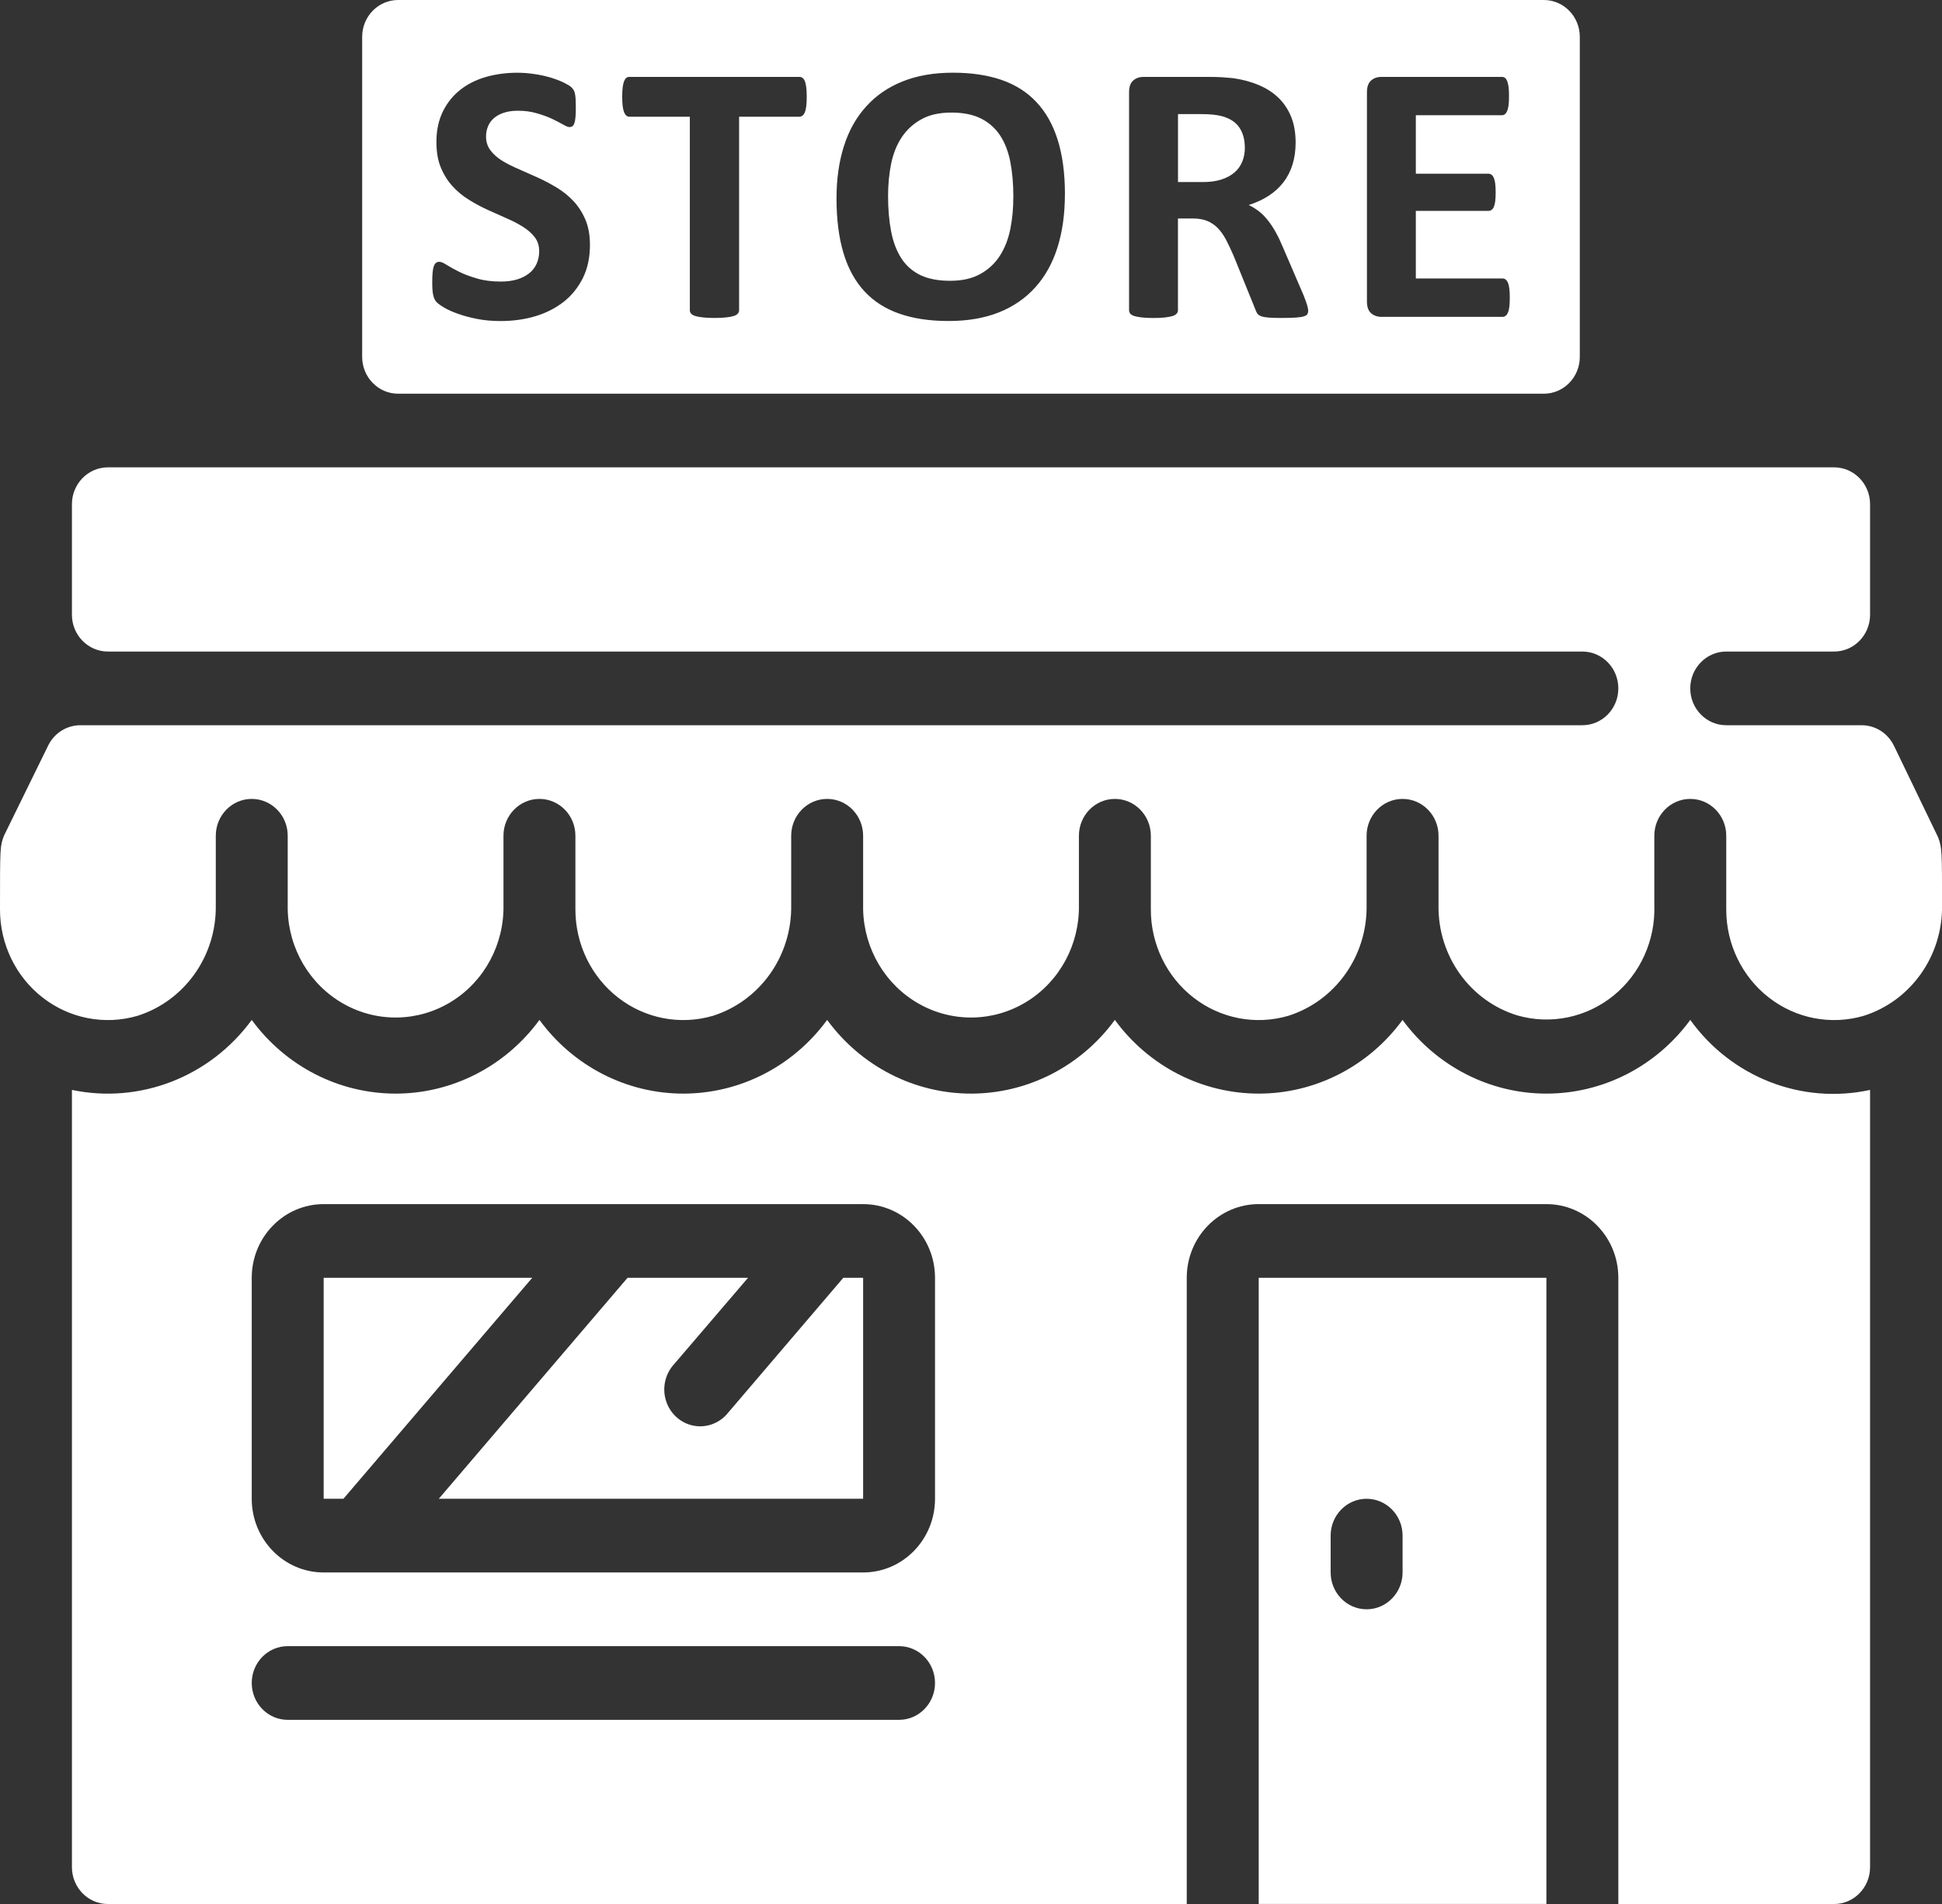 <svg width="51" height="50" viewBox="0 0 51 50" fill="none" xmlns="http://www.w3.org/2000/svg">
<rect x="0" y="0" width="51" height="50" fill="#333333" stroke="none"/>
<path d="M33.056 33.555V49.999H40.611V33.555H33.056ZM36.834 41.293C36.834 41.828 36.41 42.261 35.889 42.261C35.368 42.261 34.945 41.828 34.945 41.293V40.326C34.945 39.792 35.368 39.359 35.889 39.359C36.41 39.359 36.834 39.792 36.834 40.326V41.293Z" fill="white"/>
<path d="M40.544 0H10.455C9.934 0 9.511 0.433 9.511 0.967V9.372C9.511 9.906 9.934 10.339 10.455 10.339H40.544C41.065 10.339 41.488 9.906 41.488 9.372V0.967C41.488 0.433 41.065 0 40.544 0V0ZM15.493 6.43C15.493 6.762 15.431 7.051 15.307 7.302C15.182 7.551 15.015 7.759 14.802 7.927C14.588 8.093 14.341 8.22 14.057 8.305C13.773 8.389 13.468 8.431 13.144 8.431C12.925 8.431 12.723 8.413 12.534 8.376C12.347 8.339 12.181 8.296 12.038 8.244C11.894 8.194 11.774 8.141 11.677 8.085C11.579 8.028 11.511 7.979 11.467 7.937C11.426 7.894 11.396 7.833 11.377 7.753C11.359 7.673 11.351 7.56 11.351 7.41C11.351 7.309 11.354 7.226 11.361 7.158C11.367 7.09 11.377 7.034 11.392 6.992C11.407 6.95 11.427 6.92 11.451 6.902C11.476 6.884 11.504 6.875 11.538 6.875C11.583 6.875 11.648 6.902 11.732 6.957C11.816 7.01 11.922 7.07 12.053 7.135C12.183 7.2 12.341 7.259 12.523 7.312C12.703 7.367 12.914 7.394 13.153 7.394C13.31 7.394 13.451 7.376 13.575 7.339C13.7 7.301 13.805 7.249 13.892 7.181C13.979 7.113 14.044 7.03 14.091 6.93C14.136 6.831 14.16 6.719 14.16 6.597C14.16 6.453 14.121 6.331 14.043 6.229C13.964 6.126 13.862 6.037 13.735 5.957C13.61 5.877 13.466 5.803 13.305 5.733C13.146 5.663 12.981 5.59 12.81 5.512C12.64 5.434 12.474 5.346 12.315 5.246C12.155 5.148 12.011 5.03 11.886 4.892C11.759 4.754 11.657 4.591 11.578 4.402C11.499 4.214 11.461 3.988 11.461 3.725C11.461 3.424 11.518 3.159 11.63 2.929C11.742 2.701 11.894 2.512 12.085 2.361C12.277 2.209 12.501 2.096 12.76 2.021C13.019 1.947 13.295 1.91 13.586 1.91C13.735 1.91 13.885 1.922 14.035 1.945C14.186 1.966 14.326 1.998 14.457 2.036C14.587 2.076 14.703 2.119 14.804 2.168C14.904 2.218 14.971 2.257 15.005 2.291C15.037 2.323 15.058 2.351 15.07 2.373C15.082 2.396 15.092 2.426 15.1 2.464C15.108 2.5 15.113 2.547 15.117 2.605C15.12 2.662 15.122 2.732 15.122 2.817C15.122 2.91 15.12 2.99 15.115 3.055C15.11 3.119 15.102 3.173 15.09 3.216C15.078 3.257 15.062 3.289 15.042 3.307C15.02 3.327 14.992 3.337 14.955 3.337C14.92 3.337 14.863 3.314 14.784 3.269C14.706 3.224 14.609 3.174 14.495 3.119C14.38 3.066 14.248 3.018 14.097 2.975C13.947 2.93 13.783 2.908 13.602 2.908C13.462 2.908 13.34 2.925 13.234 2.96C13.13 2.993 13.044 3.041 12.973 3.101C12.903 3.161 12.85 3.233 12.816 3.317C12.781 3.402 12.764 3.492 12.764 3.585C12.764 3.724 12.803 3.846 12.88 3.947C12.957 4.05 13.06 4.142 13.189 4.222C13.318 4.3 13.465 4.375 13.629 4.444C13.791 4.514 13.958 4.589 14.129 4.666C14.299 4.744 14.466 4.832 14.628 4.931C14.792 5.031 14.938 5.149 15.066 5.287C15.193 5.425 15.297 5.586 15.376 5.774C15.454 5.96 15.493 6.18 15.493 6.432L15.493 6.43ZM21.186 2.544C21.186 2.639 21.183 2.718 21.174 2.786C21.166 2.853 21.154 2.906 21.137 2.946C21.12 2.987 21.1 3.017 21.075 3.035C21.052 3.055 21.023 3.065 20.995 3.065H19.41V8.146C19.41 8.178 19.4 8.208 19.378 8.234C19.357 8.259 19.321 8.281 19.273 8.297C19.225 8.312 19.158 8.326 19.074 8.335C18.99 8.345 18.887 8.35 18.763 8.35C18.639 8.35 18.536 8.345 18.452 8.335C18.368 8.326 18.302 8.312 18.253 8.297C18.205 8.28 18.169 8.259 18.148 8.234C18.126 8.208 18.116 8.178 18.116 8.146V3.065H16.531C16.499 3.065 16.471 3.055 16.448 3.035C16.426 3.017 16.406 2.987 16.389 2.946C16.374 2.906 16.36 2.853 16.352 2.786C16.344 2.718 16.34 2.639 16.34 2.544C16.34 2.447 16.343 2.364 16.352 2.296C16.36 2.228 16.374 2.173 16.389 2.133C16.406 2.092 16.426 2.063 16.448 2.045C16.471 2.027 16.499 2.019 16.531 2.019H20.995C21.024 2.019 21.05 2.027 21.075 2.045C21.1 2.063 21.12 2.092 21.137 2.133C21.154 2.173 21.165 2.228 21.174 2.296C21.182 2.364 21.186 2.447 21.186 2.544ZM27.966 5.097C27.966 5.618 27.901 6.085 27.771 6.498C27.641 6.91 27.447 7.26 27.188 7.546C26.93 7.833 26.611 8.053 26.231 8.204C25.85 8.355 25.41 8.43 24.911 8.43C24.418 8.43 23.988 8.366 23.622 8.238C23.254 8.11 22.948 7.916 22.703 7.651C22.459 7.388 22.274 7.055 22.152 6.649C22.03 6.243 21.968 5.763 21.968 5.208C21.968 4.7 22.034 4.241 22.164 3.833C22.294 3.426 22.488 3.081 22.748 2.795C23.005 2.509 23.324 2.29 23.704 2.138C24.085 1.985 24.526 1.909 25.029 1.909C25.509 1.909 25.932 1.972 26.3 2.098C26.666 2.224 26.974 2.419 27.22 2.683C27.467 2.945 27.652 3.276 27.778 3.677C27.903 4.079 27.967 4.551 27.967 5.096L27.966 5.097ZM26.612 5.161C26.612 4.831 26.586 4.53 26.534 4.259C26.482 3.988 26.393 3.755 26.268 3.562C26.142 3.37 25.975 3.22 25.766 3.114C25.557 3.009 25.296 2.956 24.984 2.956C24.668 2.956 24.404 3.016 24.194 3.134C23.981 3.252 23.809 3.411 23.678 3.609C23.548 3.807 23.456 4.038 23.402 4.302C23.349 4.568 23.322 4.847 23.322 5.143C23.322 5.487 23.349 5.796 23.401 6.07C23.453 6.345 23.541 6.579 23.665 6.775C23.789 6.97 23.954 7.117 24.163 7.221C24.372 7.322 24.634 7.374 24.95 7.374C25.266 7.374 25.53 7.315 25.741 7.197C25.953 7.081 26.125 6.922 26.256 6.72C26.386 6.519 26.478 6.284 26.532 6.017C26.586 5.75 26.612 5.464 26.612 5.161H26.612ZM34.356 8.156C34.356 8.191 34.349 8.221 34.336 8.246C34.323 8.27 34.293 8.291 34.244 8.307C34.194 8.322 34.124 8.334 34.028 8.34C33.933 8.347 33.804 8.35 33.642 8.35C33.505 8.35 33.396 8.347 33.314 8.34C33.232 8.334 33.167 8.322 33.12 8.304C33.073 8.286 33.04 8.264 33.02 8.236C33.002 8.208 32.985 8.174 32.972 8.136L32.4 6.725C32.331 6.566 32.265 6.423 32.2 6.3C32.134 6.175 32.061 6.072 31.98 5.989C31.9 5.906 31.806 5.845 31.701 5.801C31.598 5.76 31.475 5.738 31.338 5.738H30.935V8.146C30.935 8.178 30.925 8.208 30.904 8.233C30.882 8.259 30.846 8.281 30.798 8.298C30.75 8.312 30.684 8.326 30.602 8.336C30.522 8.346 30.417 8.351 30.291 8.351C30.168 8.351 30.064 8.346 29.98 8.336C29.897 8.326 29.831 8.312 29.783 8.298C29.735 8.281 29.699 8.259 29.681 8.235C29.661 8.208 29.651 8.178 29.651 8.146V2.423C29.651 2.28 29.688 2.177 29.761 2.113C29.835 2.05 29.925 2.019 30.032 2.019H31.674C31.84 2.019 31.978 2.022 32.085 2.028C32.192 2.035 32.291 2.043 32.379 2.052C32.633 2.088 32.862 2.15 33.066 2.238C33.27 2.324 33.444 2.439 33.587 2.58C33.729 2.722 33.837 2.888 33.913 3.081C33.988 3.273 34.025 3.494 34.025 3.745C34.025 3.955 33.998 4.147 33.944 4.32C33.889 4.495 33.811 4.65 33.705 4.786C33.602 4.922 33.473 5.04 33.319 5.14C33.165 5.241 32.99 5.321 32.794 5.384C32.889 5.429 32.978 5.484 33.062 5.549C33.145 5.614 33.224 5.694 33.297 5.787C33.371 5.88 33.441 5.985 33.506 6.104C33.572 6.222 33.635 6.357 33.697 6.506L34.233 7.751C34.281 7.874 34.315 7.964 34.33 8.022C34.347 8.079 34.355 8.124 34.355 8.157L34.356 8.156ZM32.691 3.877C32.691 3.669 32.644 3.493 32.549 3.352C32.454 3.208 32.298 3.107 32.083 3.049C32.018 3.032 31.944 3.021 31.861 3.011C31.777 3.001 31.662 2.996 31.515 2.996H30.936V4.781H31.593C31.777 4.781 31.936 4.759 32.073 4.715C32.212 4.671 32.326 4.61 32.418 4.53C32.51 4.452 32.578 4.355 32.623 4.246C32.669 4.136 32.692 4.013 32.692 3.877H32.691ZM39.649 7.817C39.649 7.912 39.646 7.99 39.638 8.055C39.629 8.118 39.618 8.17 39.601 8.208C39.584 8.248 39.564 8.276 39.539 8.294C39.516 8.312 39.487 8.321 39.459 8.321H36.279C36.172 8.321 36.082 8.289 36.008 8.226C35.935 8.163 35.898 8.06 35.898 7.917V2.423C35.898 2.28 35.935 2.177 36.008 2.113C36.082 2.05 36.172 2.019 36.279 2.019H39.444C39.472 2.019 39.499 2.027 39.522 2.043C39.544 2.06 39.564 2.088 39.581 2.128C39.596 2.17 39.609 2.222 39.618 2.284C39.626 2.349 39.629 2.429 39.629 2.527C39.629 2.618 39.626 2.695 39.618 2.76C39.609 2.823 39.597 2.875 39.581 2.913C39.564 2.952 39.544 2.981 39.522 2.999C39.499 3.017 39.472 3.026 39.444 3.026H37.182V4.561H39.087C39.118 4.561 39.144 4.569 39.168 4.588C39.193 4.606 39.213 4.632 39.23 4.671C39.246 4.707 39.258 4.757 39.267 4.822C39.275 4.885 39.278 4.961 39.278 5.051C39.278 5.146 39.275 5.224 39.267 5.285C39.258 5.347 39.246 5.397 39.23 5.433C39.213 5.472 39.193 5.498 39.168 5.513C39.144 5.53 39.118 5.538 39.087 5.538H37.182V7.313H39.459C39.489 7.313 39.516 7.321 39.539 7.34C39.564 7.358 39.584 7.386 39.601 7.426C39.618 7.464 39.629 7.515 39.638 7.579C39.646 7.644 39.649 7.721 39.649 7.817V7.817Z" fill="white"/>
<path d="M8.5 33.555V39.359H9.019L13.978 33.555H8.5Z" fill="white"/>
<path d="M44.389 26.784C43.497 28.002 42.098 28.719 40.611 28.719C39.125 28.719 37.725 28.002 36.833 26.784C35.942 28.002 34.542 28.719 33.056 28.719C31.569 28.719 30.169 28.002 29.278 26.784C28.386 28.002 26.986 28.719 25.5 28.719C24.014 28.719 22.614 28.002 21.722 26.784C20.831 28.002 19.431 28.719 17.944 28.719C16.458 28.719 15.058 28.002 14.167 26.784C13.275 28.002 11.875 28.719 10.389 28.719C8.902 28.719 7.503 28.002 6.611 26.784C5.516 28.28 3.677 28.996 1.889 28.622V49.033C1.889 49.567 2.312 50.001 2.833 50.001H31.166V33.556C31.166 32.487 32.012 31.621 33.055 31.621H40.611C41.654 31.621 42.5 32.487 42.5 33.556V50.001H48.166C48.688 50.001 49.111 49.567 49.111 49.033V28.622C47.321 29.011 45.475 28.293 44.389 26.784H44.389ZM23.611 45.164H7.555C7.034 45.164 6.611 44.73 6.611 44.196C6.611 43.662 7.034 43.229 7.555 43.229H23.611C24.133 43.229 24.555 43.662 24.555 44.196C24.555 44.73 24.133 45.164 23.611 45.164ZM24.555 39.36C24.555 40.428 23.71 41.294 22.667 41.294H8.5C7.457 41.294 6.611 40.428 6.611 39.36V33.556C6.611 32.487 7.457 31.621 8.5 31.621H22.667C23.71 31.621 24.555 32.487 24.555 33.556V39.36Z" fill="white"/>
<path d="M19.125 37.095C18.907 37.372 18.558 37.504 18.217 37.44C17.875 37.375 17.596 37.123 17.49 36.784C17.384 36.446 17.468 36.075 17.708 35.818L19.645 33.555H16.481L11.523 39.359H22.667V33.555H22.147L19.125 37.095Z" fill="white"/>
<path d="M49.734 19.577C49.573 19.249 49.244 19.043 48.884 19.045H45.333C44.812 19.045 44.389 18.612 44.389 18.078C44.389 17.544 44.812 17.11 45.333 17.11H48.167C48.688 17.11 49.111 16.677 49.111 16.143V13.241C49.111 12.707 48.688 12.273 48.167 12.273H2.833C2.312 12.273 1.889 12.707 1.889 13.241V16.143C1.889 16.677 2.312 17.11 2.833 17.11H41.556C42.077 17.11 42.5 17.544 42.5 18.078C42.5 18.612 42.077 19.045 41.556 19.045H2.116C1.757 19.043 1.427 19.249 1.266 19.577L0.104 21.947C3.35483e-06 22.227 3.35256e-06 22.237 3.35256e-06 23.882C-0.001 24.792 0.415 25.651 1.124 26.2C1.833 26.75 2.753 26.926 3.608 26.677C4.848 26.286 5.687 25.104 5.667 23.775V21.947C5.667 21.413 6.09 20.98 6.611 20.98C7.133 20.98 7.556 21.413 7.556 21.947V23.882C7.577 24.918 8.138 25.864 9.026 26.363C9.913 26.862 10.993 26.838 11.859 26.3C12.725 25.763 13.244 24.793 13.222 23.756V21.947C13.222 21.413 13.645 20.98 14.167 20.98C14.688 20.98 15.111 21.413 15.111 21.947V23.882C15.11 24.792 15.526 25.651 16.235 26.2C16.944 26.75 17.864 26.926 18.719 26.677C19.959 26.286 20.798 25.104 20.778 23.775V21.947C20.778 21.413 21.201 20.98 21.722 20.98C22.244 20.98 22.667 21.413 22.667 21.947V23.882C22.689 24.918 23.249 25.864 24.137 26.363C25.024 26.862 26.105 26.838 26.97 26.3C27.836 25.763 28.355 24.793 28.334 23.756V21.947C28.334 21.413 28.757 20.98 29.278 20.98C29.799 20.98 30.223 21.413 30.223 21.947V23.882C30.221 24.792 30.637 25.651 31.346 26.2C32.055 26.75 32.975 26.926 33.83 26.677C35.07 26.286 35.909 25.104 35.889 23.775V21.947C35.889 21.413 36.312 20.98 36.834 20.98C37.355 20.98 37.778 21.413 37.778 21.947V23.765C37.754 25.101 38.605 26.289 39.856 26.668C40.727 26.915 41.66 26.722 42.369 26.149C43.078 25.576 43.478 24.69 43.445 23.765V21.947C43.445 21.413 43.868 20.98 44.389 20.98C44.911 20.98 45.334 21.413 45.334 21.947V23.882C45.332 24.792 45.749 25.651 46.458 26.2C47.167 26.75 48.087 26.926 48.942 26.677C50.181 26.286 51.02 25.104 51.001 23.775C51.001 22.373 51.001 22.257 50.897 21.986L49.735 19.577H49.734Z" fill="white"/>
</svg>
